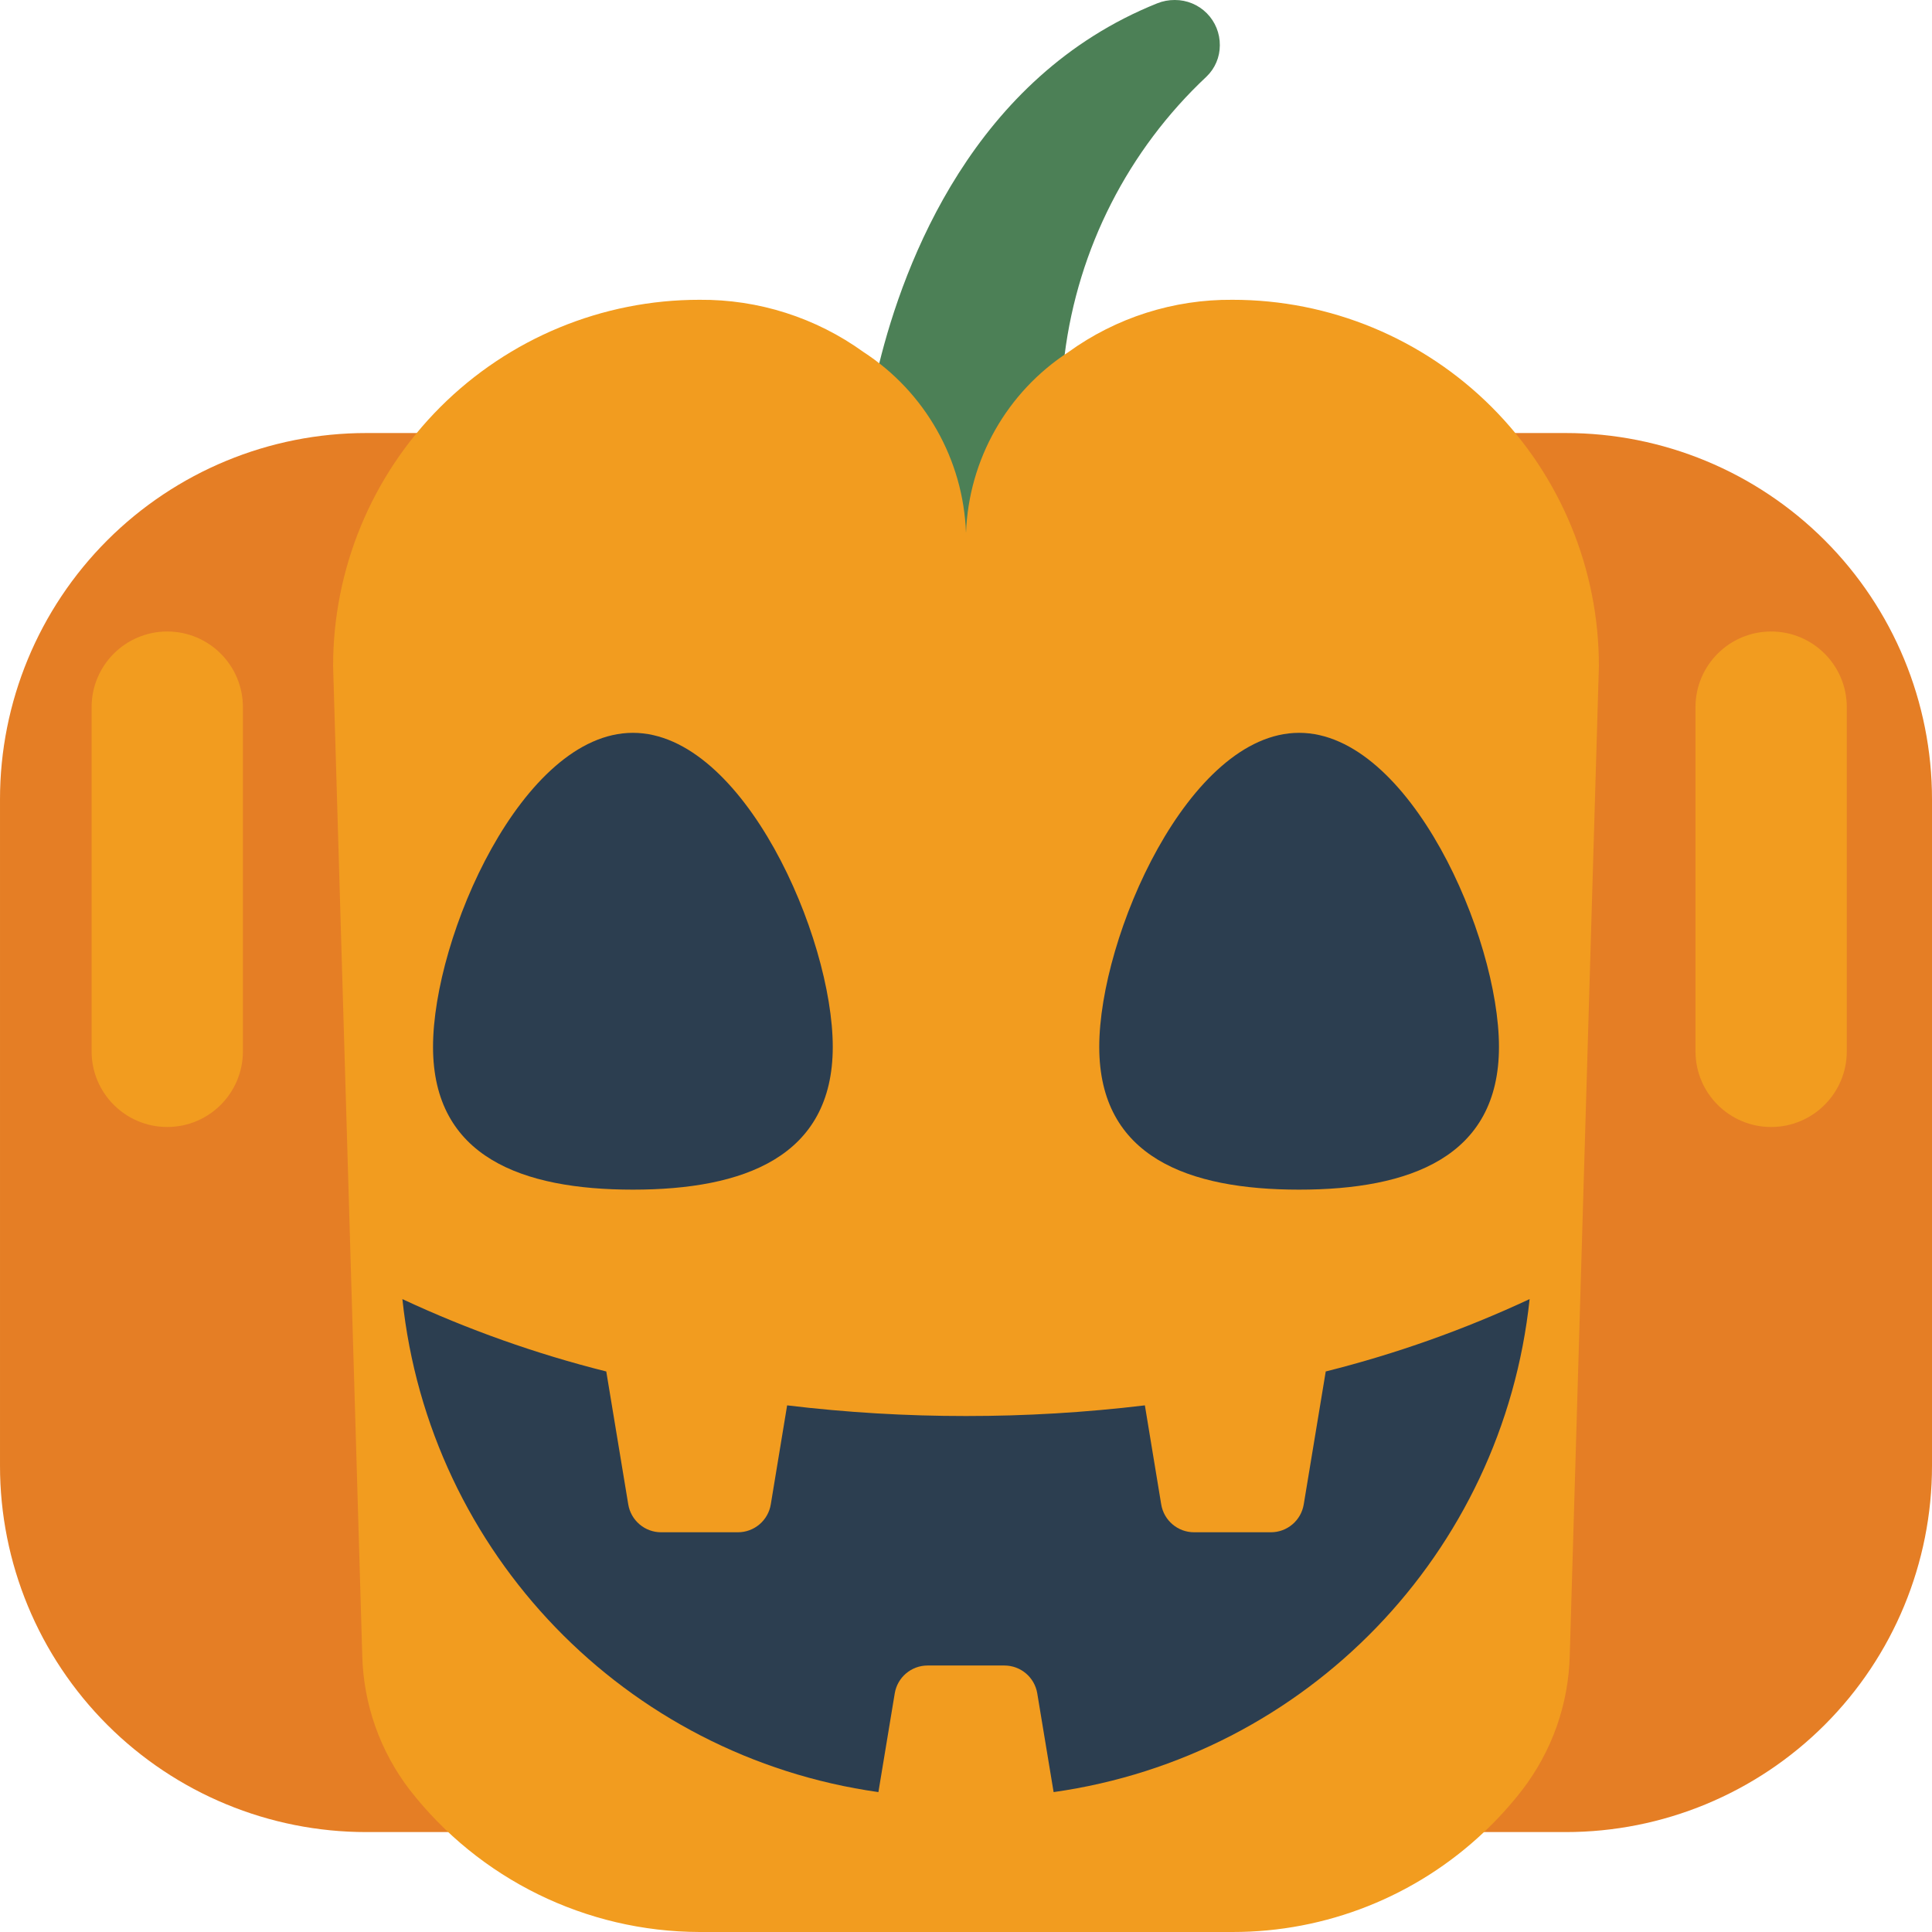 <svg height="512pt" viewBox="0 0 512 512.001" width="512pt" xmlns="http://www.w3.org/2000/svg"><path d="m401.566 114.758h13.332c25.758-.012 50.465 10.215 68.676 28.426 18.215 18.215 28.441 42.922 28.426 68.68v176.551c.016 25.758-10.211 50.465-28.426 68.68-18.211 18.211-42.918 28.438-68.676 28.426h-317.793c-25.758.012-50.465-10.215-68.68-28.426-18.215-18.215-28.441-42.922-28.426-68.68v-176.551c-.016-25.758 10.211-50.465 28.426-68.68 18.215-18.211 42.922-28.438 68.68-28.426zm0 0" fill="#e57e25"/><path d="m282.129 94.102-26.129 55.969-23.039-53.586c6.621-26.922 25.07-76.094 73.711-95.602 1.484-.598 3.074-.898 4.676-.883 3.18-.008 6.23 1.254 8.469 3.512 2.242 2.258 3.484 5.316 3.449 8.496.004 3.129-1.27 6.129-3.531 8.297-20.758 19.461-34.059 45.566-37.605 73.797zm0 0" fill="#4c8056"/><g fill="#f29c1f"><path d="m88.277 176.551c-.023-25.758 10.203-50.469 28.418-68.684 18.215-18.215 42.926-28.441 68.684-28.418 15.598-.133 30.832 4.723 43.477 13.859 16.312 10.605 26.438 28.488 27.145 47.934.703-19.441 10.828-37.324 27.137-47.934 12.645-9.137 27.883-13.996 43.484-13.859 25.762-.023 50.473 10.203 68.688 28.418 18.215 18.215 28.438 42.926 28.414 68.684l-7.723 262.18c-.316 12.902-4.719 25.367-12.578 35.602-3.086 3.988-6.48 7.73-10.152 11.188-18.004 17.035-41.859 26.516-66.648 26.48h-141.242c-30.031-.07-58.359-13.965-76.801-37.668-7.855-10.234-12.262-22.699-12.578-35.602zm0 0"/><path d="m44.324 167.355c11.07 0 20.047 8.973 20.047 20.047v91.215c0 11.07-8.977 20.047-20.047 20.047-11.074 0-20.047-8.977-20.047-20.047v-91.215c0-11.074 8.973-20.047 20.047-20.047zm0 0"/><path d="m469.371 167.355c11.074 0 20.047 8.973 20.047 20.047v91.215c0 11.07-8.973 20.047-20.047 20.047-11.07 0-20.047-8.977-20.047-20.047v-91.215c0-11.074 8.977-20.047 20.047-20.047zm0 0"/></g><path d="m220.691 277.441c0 29.246-23.711 37.828-52.969 37.828-29.254 0-52.965-8.582-52.965-37.828s23.711-83.234 52.965-83.234c29.258 0 52.969 53.98 52.969 83.234zm0 0" fill="#2c3e50"/><path d="m397.242 277.441c0 29.246-23.711 37.828-52.965 37.828s-52.965-8.582-52.965-37.828 23.711-83.234 52.965-83.234 52.965 53.98 52.965 83.234zm0 0" fill="#2c3e50"/><path d="m405.363 344.277c-7.102 67.328-59.105 121.191-126.145 130.648l-4.328-26.129c-.695-4.285-4.398-7.43-8.738-7.418h-20.305c-4.34-.012-8.043 3.133-8.738 7.418l-4.324 26.129c-67.043-9.457-119.047-63.32-126.148-130.648 17.328 8.086 35.391 14.5 53.938 19.156h.09l5.824 35.223c.695 4.281 4.398 7.426 8.738 7.414h20.305c4.34.012 8.047-3.133 8.738-7.414l4.328-26.219c15.73 1.891 31.559 2.832 47.402 2.824 15.844.008 31.676-.934 47.406-2.824l4.324 26.219c.695 4.281 4.398 7.426 8.738 7.414h20.305c4.34.012 8.043-3.133 8.738-7.414l5.828-35.223h.086c18.547-4.656 36.609-11.07 53.938-19.156zm0 0" fill="#2c3e50"/></svg>